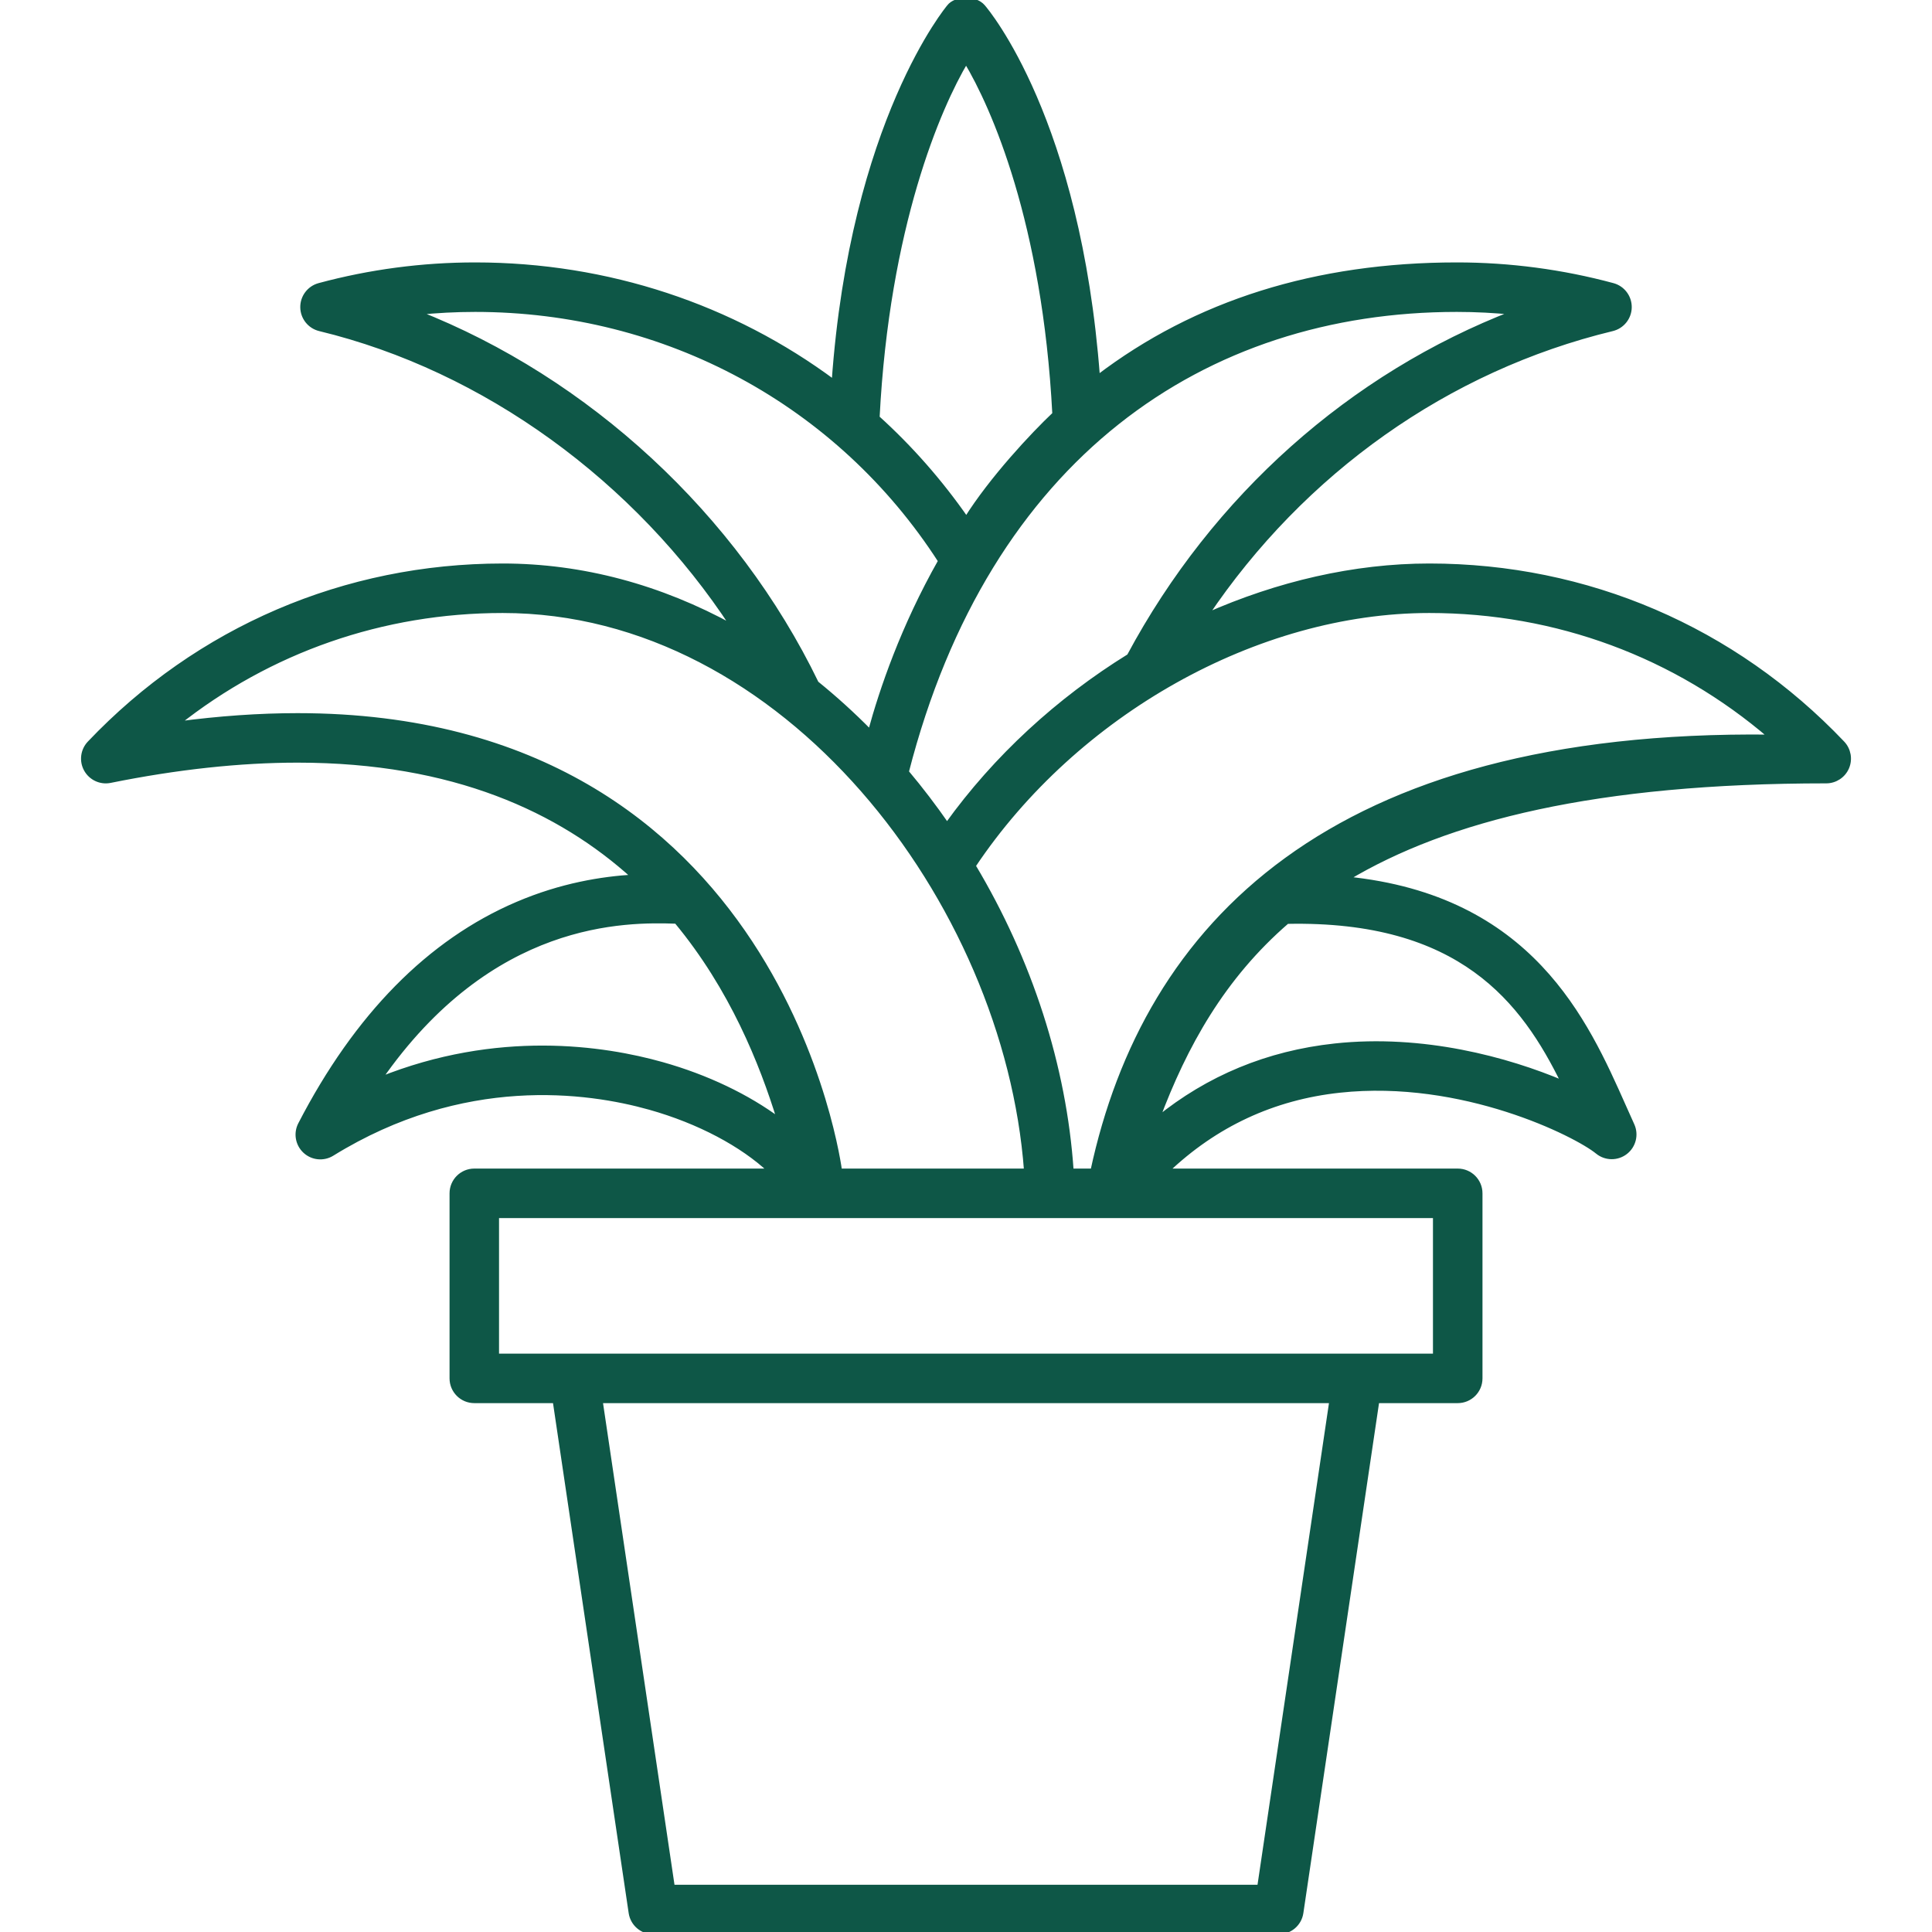 <svg fill="#0e5747" height="200px" width="200px" version="1.1" id="Capa_1" xmlns="http://www.w3.org/2000/svg" xmlns:xlink="http://www.w3.org/1999/xlink" viewBox="0 0 429.323 429.323" xml:space="preserve" stroke="#0e5747"><g id="SVGRepo_bgCarrier" stroke-width="0"></g><g id="SVGRepo_tracerCarrier" stroke-linecap="round" stroke-linejoin="round"></g><g id="SVGRepo_iconCarrier"> <path d="M409.441,165.129c-24.162-25.414-56.773-39.41-91.826-39.41c-16.649,0-33.643,3.955-49.613,11.045 c21.49-31.975,53.605-54.818,90.273-63.678c2.221-0.537,3.797-2.51,3.826-4.793c0.029-2.285-1.492-4.299-3.697-4.894 c-11.281-3.043-22.947-4.586-34.672-4.586c-31.272,0.002-57.99,8.405-79.798,25.039c-4.28-57.216-24.599-81.34-25.495-82.375 c-1.807-2.088-6.119-1.852-7.545,0.014c0,0-21.48,25.426-25.589,83.394c-22.52-16.742-50.23-26.071-79.714-26.071 c-11.728,0-23.393,1.543-34.67,4.586c-2.206,0.596-3.728,2.609-3.697,4.894c0.029,2.283,1.604,4.256,3.824,4.793 c36.752,8.88,70.492,33.535,91.848,66.217c-16.148-8.893-33.521-13.584-51.187-13.584c-35.051,0-67.662,13.998-91.826,39.416 c-1.504,1.582-1.809,3.955-0.752,5.865c1.057,1.91,3.231,2.916,5.367,2.48c14.791-2.99,28.797-4.508,41.629-4.508 c34.711,0,58.385,11.086,74.684,25.869c-7.024,0.42-16.035,1.841-25.871,6.045c-19.516,8.338-35.735,24.809-48.208,48.953 c-1.031,1.996-0.604,4.436,1.046,5.963c1.649,1.527,4.113,1.768,6.025,0.584c29.143-18.014,56.732-14.166,70.584-10.27 c10.956,3.081,20.557,8.229,26.762,14.061h-65.754c-2.761,0-5,2.238-5,5v41.121c0,2.762,2.239,5,5,5h17.922l16.877,113.756 c0.364,2.451,2.469,4.268,4.946,4.268h139.046c2.477,0,4.582-1.816,4.945-4.268l16.878-113.756h17.921c2.762,0,5-2.238,5-5v-41.121 c0-2.762-2.238-5-5-5h-64.641c10.752-10.247,23.62-16.261,38.408-17.857c27.309-2.957,52.568,9.777,57.285,13.641 c1.799,1.473,4.375,1.51,6.219,0.092c1.844-1.42,2.463-3.922,1.496-6.039c-0.627-1.371-1.256-2.789-1.902-4.244 c-8.389-18.863-20.635-46.389-61.583-50.488c22.331-13.405,55.492-21.707,106.607-21.707c1.998,0,3.807-1.191,4.594-3.027 C411.201,168.71,410.818,166.579,409.441,165.129z M323.732,68.813c4.236,0,8.463,0.219,12.664,0.65 c-36.057,13.9-66.512,40.901-85.498,76.332c-15.674,9.693-29.674,22.498-40.453,37.518c-2.811-4.053-5.805-7.986-8.988-11.77 C219.447,101.408,267.587,68.816,323.732,68.813z M214.679,13.606c6.06,10.086,17.452,35.779,19.666,78.403 c-4.818,4.54-14.018,14.388-19.609,23.304c-5.792-8.324-12.424-15.86-19.773-22.504C197.136,50.264,208.611,23.78,214.679,13.606z M92.736,69.483c4.264-0.445,8.555-0.67,12.855-0.67c42.397,0,80.813,20.824,103.379,55.848 c-8.32,14.674-13.058,28.621-15.605,37.979c-3.842-3.902-7.823-7.51-11.922-10.824C163.384,114.489,130.505,84.308,92.736,69.483z M66.126,158.973c-8.498,0-17.463,0.627-26.793,1.873c20.499-16.303,45.669-25.127,72.375-25.127 c62.662,0,111.914,64.654,116.348,124.459h-41.437C186.544,259.887,173.835,158.973,66.126,158.973z M147.094,236.491 c-12.897-3.629-36.478-7.221-62.786,3.387c24.813-35.817,54.647-35.5,65.99-35.116c12.32,14.841,18.977,31.496,22.868,44.123 C166.147,243.671,157.14,239.316,147.094,236.491z M279.873,419.323h-130.42l-16.028-108.023h162.474L279.873,419.323z M318.929,301.299H110.394v-31.121h208.535V301.299z M347.435,240.659c-12.473-5.273-31.215-10.396-50.813-8.281 c-14.908,1.611-28.1,7.085-39.422,16.286c6.113-16.345,14.519-31.505,28.82-43.864C324.625,203.997,338.52,222.462,347.435,240.659z M242.818,260.178h-4.737c-1.564-23.227-9.216-46.801-21.769-67.777c22.731-34.014,63.045-56.682,101.303-56.682 c28.252,0,54.781,9.871,75.881,28.023C295.662,162.593,254.582,205.563,242.818,260.178z"></path> </g></svg>